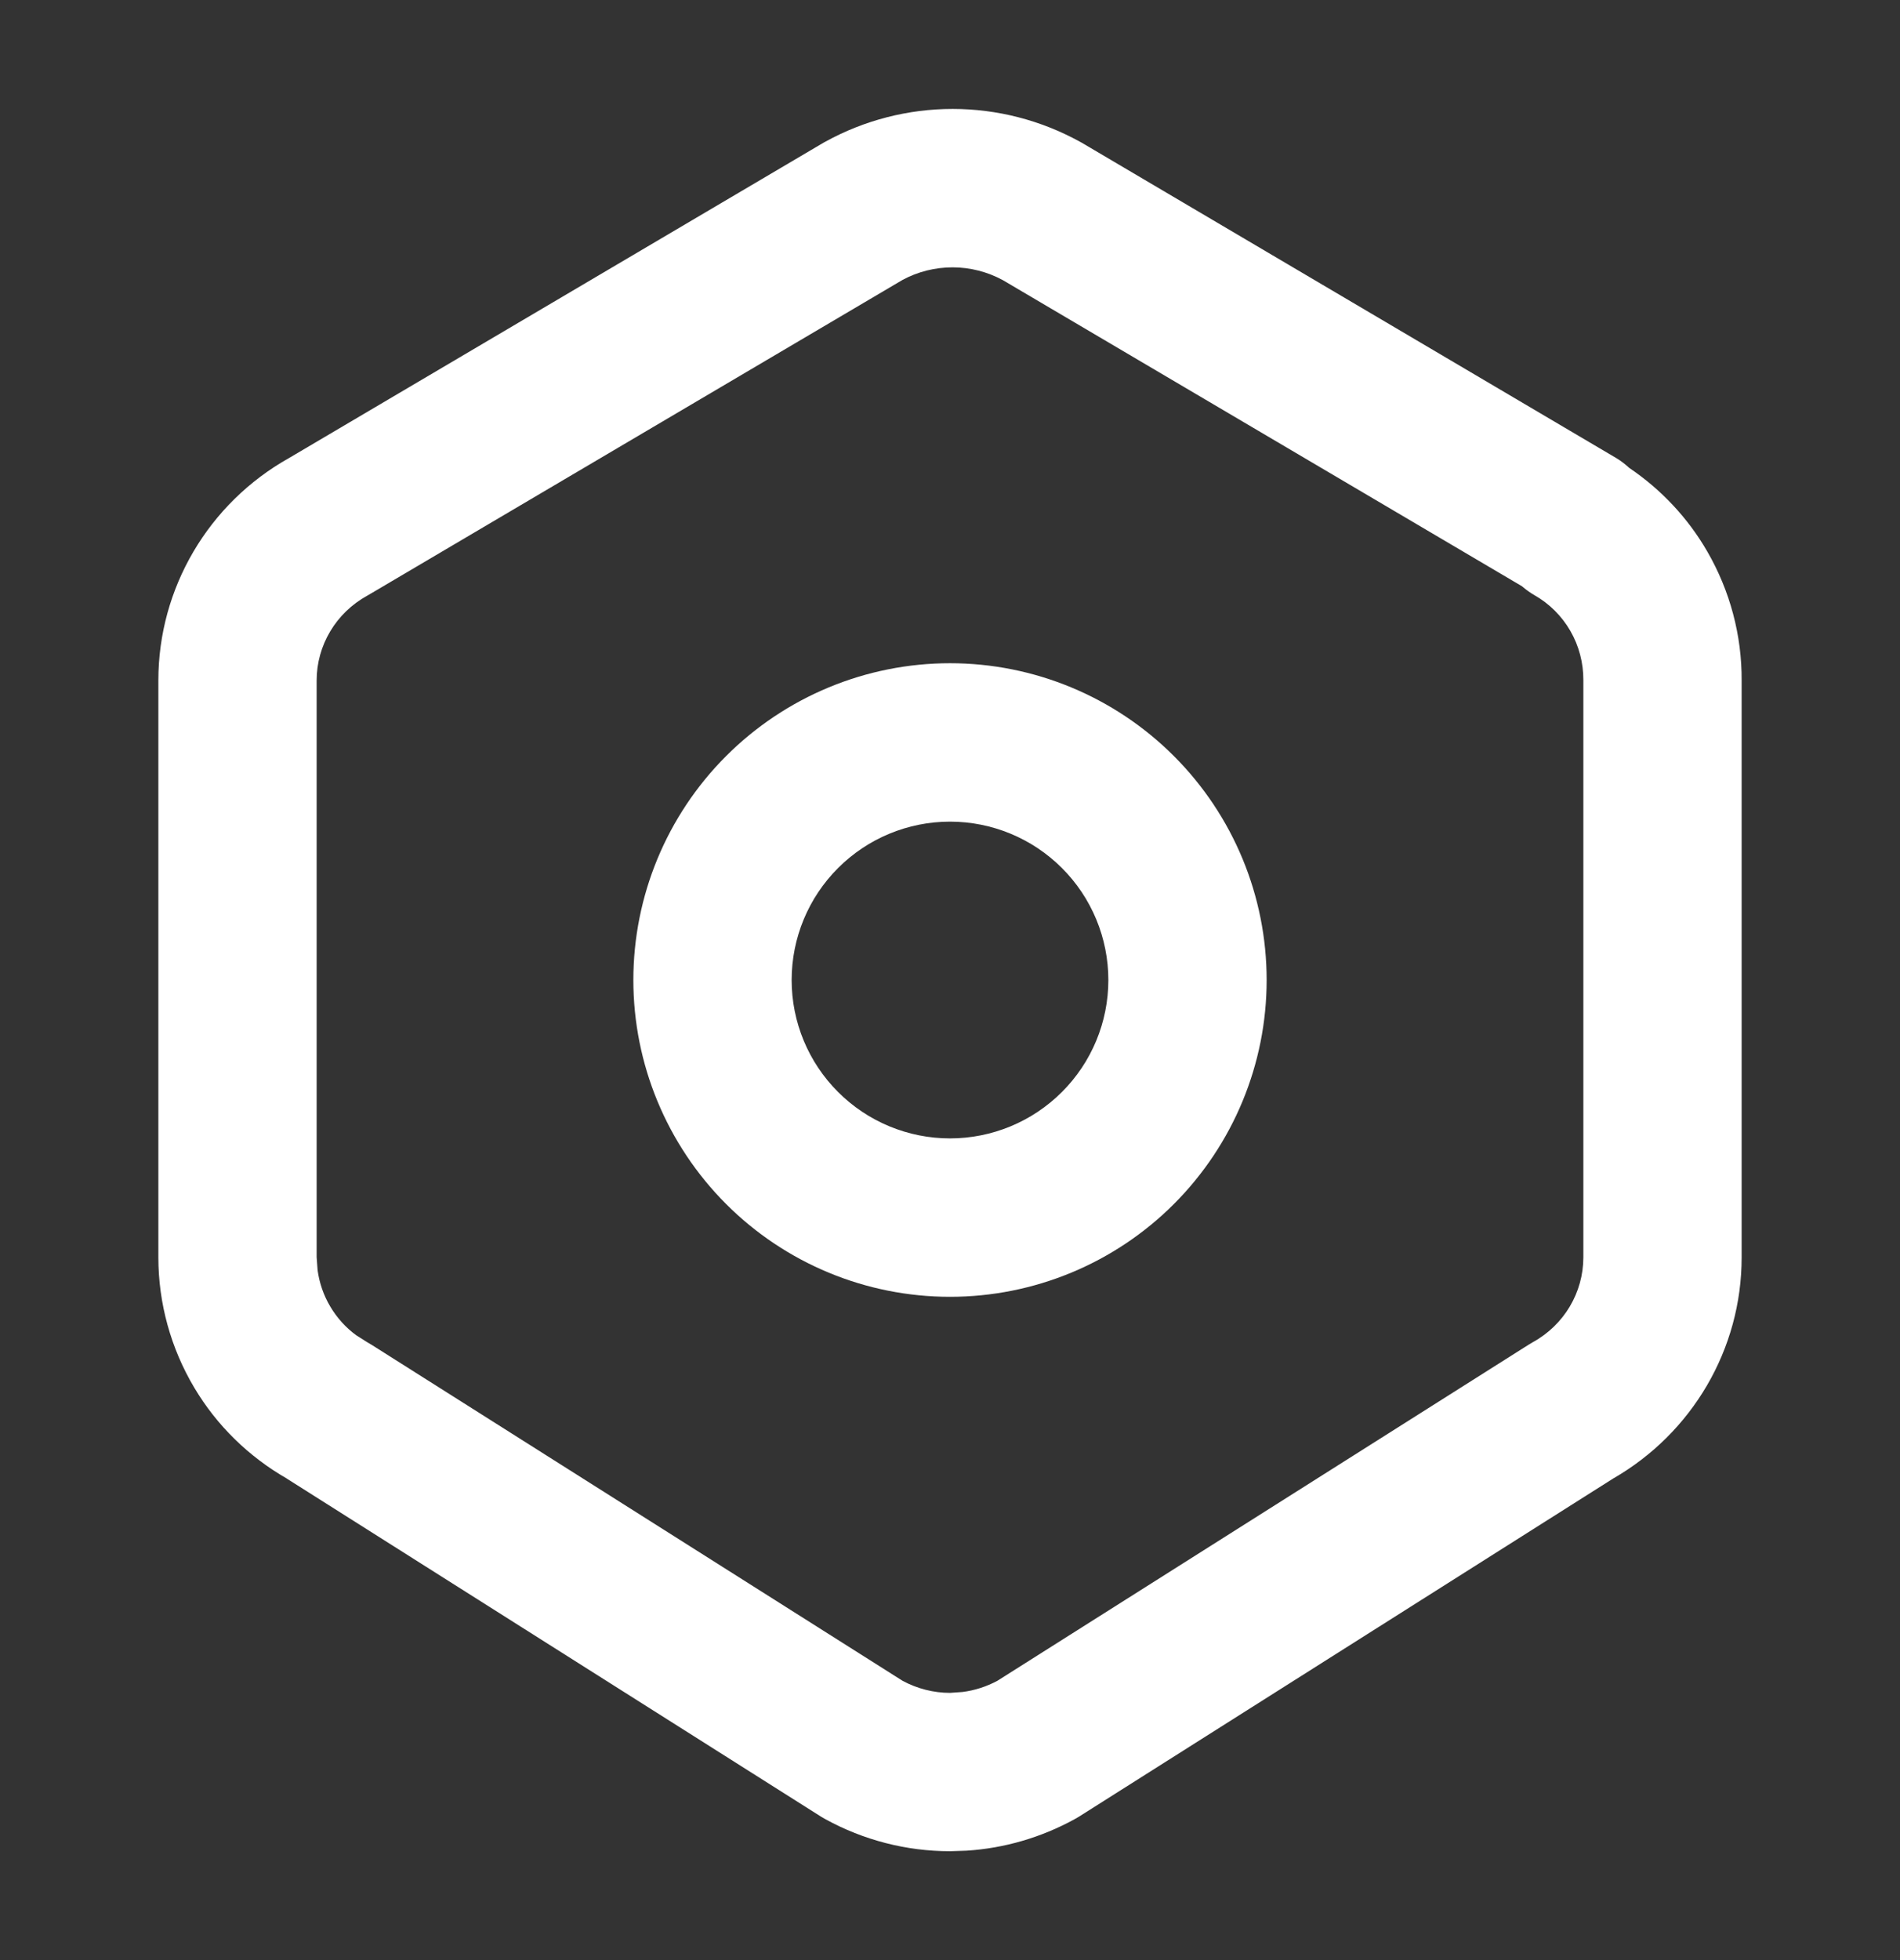 <svg width="32" height="33" viewBox="0 0 32 33" fill="none" xmlns="http://www.w3.org/2000/svg">
<rect x="0" y="0" width="32" height="33" fill="#333333" stroke="none"/>
<g clip-path="url(#clip0_1349_2492)">
<path d="M2.667 11.456C2.667 9.9 3.512 8.472 4.867 7.712L13.867 2.404L13.9 2.386C14.556 2.024 15.295 1.834 16.044 1.834C16.794 1.834 17.531 2.024 18.188 2.386C18.199 2.392 18.21 2.398 18.221 2.404L27.221 7.712C27.301 7.759 27.372 7.816 27.439 7.877C27.978 8.241 28.43 8.722 28.756 9.288C29.137 9.948 29.337 10.696 29.333 11.458V21.17C29.333 22.712 28.502 24.126 27.168 24.893L18.169 30.587C18.146 30.601 18.122 30.615 18.098 30.628C17.535 30.937 16.913 31.118 16.275 31.158L16 31.167C15.267 31.167 14.545 30.981 13.902 30.628C13.878 30.615 13.854 30.601 13.831 30.587L4.831 24.894V24.893C4.188 24.524 3.65 23.999 3.271 23.361C2.877 22.699 2.668 21.943 2.667 21.172V11.456ZM5.333 21.167L5.349 21.385C5.379 21.601 5.45 21.809 5.563 21.998C5.675 22.187 5.823 22.351 5.999 22.48L6.184 22.597L6.257 22.64L15.203 28.299C15.448 28.43 15.722 28.501 16 28.501L16.212 28.486C16.416 28.46 16.613 28.396 16.796 28.299L25.744 22.64L25.814 22.598C26.345 22.307 26.666 21.758 26.667 21.17V11.449C26.668 11.159 26.593 10.873 26.448 10.622C26.303 10.37 26.093 10.162 25.841 10.019C25.766 9.976 25.697 9.925 25.633 9.87L16.891 4.717C16.631 4.576 16.34 4.501 16.044 4.501C15.75 4.501 15.459 4.573 15.2 4.713L6.221 10.008C6.21 10.015 6.198 10.022 6.186 10.028C5.655 10.32 5.333 10.869 5.333 11.456V21.167Z" fill="#FFFFFF"/>
<path d="M18.667 16.5C18.667 15.793 18.386 15.114 17.885 14.614C17.385 14.114 16.707 13.833 16 13.833C15.293 13.833 14.615 14.114 14.115 14.614C13.614 15.114 13.333 15.793 13.333 16.5C13.333 17.207 13.614 17.885 14.115 18.385C14.615 18.885 15.293 19.166 16 19.166C16.707 19.166 17.385 18.885 17.885 18.385C18.386 17.885 18.667 17.207 18.667 16.5ZM21.333 16.5C21.333 17.914 20.771 19.27 19.771 20.271C18.771 21.271 17.415 21.833 16 21.833C14.585 21.833 13.229 21.271 12.229 20.271C11.229 19.27 10.667 17.914 10.667 16.5C10.667 15.085 11.229 13.729 12.229 12.729C13.229 11.729 14.585 11.166 16 11.166C17.415 11.166 18.771 11.729 19.771 12.729C20.771 13.729 21.333 15.085 21.333 16.5Z" fill="#FFFFFF"/>
</g>
<defs>
<clipPath id="clip0_1349_2492">
<rect width="32" height="32" fill="white" transform="translate(0 0.5)"/>
</clipPath>
</defs>
</svg>
